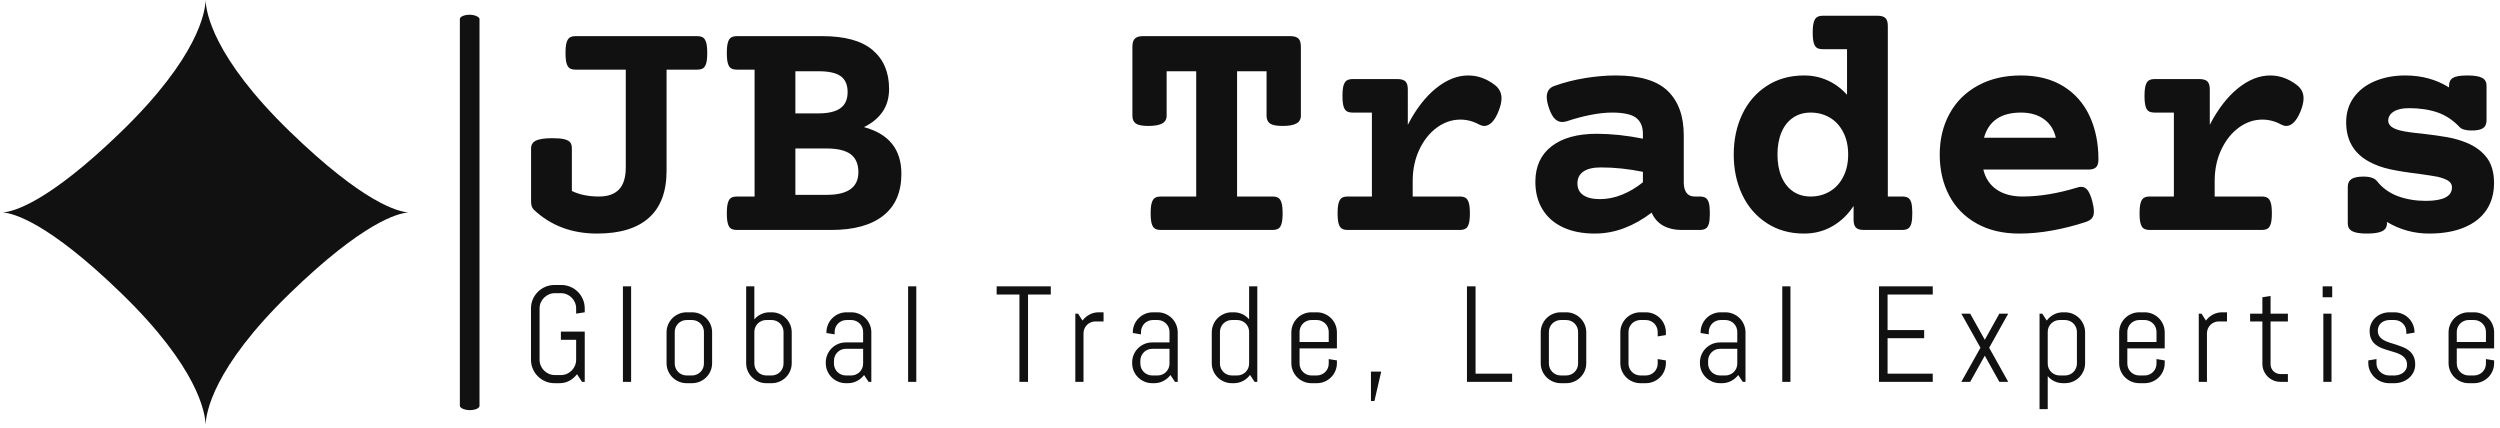 <svg xmlns="http://www.w3.org/2000/svg" version="1.1" xmlns:xlink="http://www.w3.org/1999/xlink" xmlns:svgjs="http://svgjs.dev/svgjs" width="1500" height="257" viewBox="0 0 1500 257"><g transform="matrix(1,0,0,1,-0.909,-1.033)"><svg viewBox="0 0 396 68" data-background-color="#ffffff" preserveAspectRatio="xMidYMid meet" height="257" width="1500" xmlns="http://www.w3.org/2000/svg" xmlns:xlink="http://www.w3.org/1999/xlink"><g id="tight-bounds" transform="matrix(1,0,0,1,0.24,0.273)"><svg viewBox="0 0 395.52 67.454" height="67.454" width="395.52"><g><svg viewBox="0 0 501.92 85.599" height="67.454" width="395.52"><g><rect width="3.958" height="79.655" x="92.083" y="2.972" fill="#111111" opacity="1" stroke-width="0" stroke="transparent" fill-opacity="1" class="rect-yte-0" data-fill-palette-color="primary" rx="1%" id="yte-0" data-palette-color="#111111"></rect></g><g transform="matrix(1,0,0,1,106.4,3.17)"><svg viewBox="0 0 395.52 79.259" height="79.259" width="395.52"><g id="textblocktransform"><svg viewBox="0 0 395.52 79.259" height="79.259" width="395.52" id="textblock"><g><svg viewBox="0 0 395.52 43.885" height="43.885" width="395.52"><g transform="matrix(1,0,0,1,0,0)"><svg width="395.52" viewBox="2.42 -32.03 293.5 32.57" height="43.885" data-palette-color="#111111"><path d="M27.22-28.98Q27.81-28.98 28.13-28.77 28.44-28.56 28.6-28.03 28.76-27.49 28.76-26.46L28.76-26.46Q28.76-25.44 28.6-24.9 28.44-24.37 28.13-24.17 27.81-23.97 27.22-23.97L27.22-23.97 22.68-23.97 22.68-8.86Q22.68-4.17 20.04-1.82 17.41 0.54 12.3 0.54L12.3 0.54Q6.59 0.54 2.81-3.05L2.81-3.05Q2.42-3.44 2.42-4.27L2.42-4.27 2.42-12.18Q2.42-13.01 3.16-13.37 3.91-13.72 5.64-13.72L5.64-13.72Q6.79-13.72 7.41-13.56 8.03-13.4 8.28-13.09 8.52-12.77 8.52-12.18L8.52-12.18 8.52-5.83Q10.21-5 12.57-5L12.57-5Q14.58-5 15.58-6.07 16.58-7.13 16.58-9.35L16.58-9.35 16.58-23.97 9.11-23.97Q8.52-23.97 8.2-24.17 7.89-24.37 7.73-24.9 7.57-25.44 7.57-26.46L7.57-26.46Q7.57-27.49 7.73-28.03 7.89-28.56 8.2-28.77 8.52-28.98 9.11-28.98L9.11-28.98 27.22-28.98ZM45.94-28.98Q51.05-28.98 53.5-26.89 55.95-24.8 55.95-21.09L55.95-21.09Q55.95-19.09 54.97-17.66 53.98-16.24 52.19-15.38L52.19-15.38Q57.79-13.87 57.79-8.4L57.79-8.4Q57.79-4.27 55.08-2.14 52.37 0 47.31 0L47.31 0 33.23 0Q32.64 0 32.32-0.2 32-0.39 31.85-0.93 31.69-1.46 31.69-2.49L31.69-2.49Q31.69-3.52 31.85-4.05 32-4.59 32.32-4.8 32.64-5 33.23-5L33.23-5 35.84-5 35.84-23.97 33.23-23.97Q32.64-23.97 32.32-24.17 32-24.37 31.85-24.9 31.69-25.44 31.69-26.46L31.69-26.46Q31.69-27.49 31.85-28.03 32-28.56 32.32-28.77 32.64-28.98 33.23-28.98L33.23-28.98 45.94-28.98ZM41.94-23.73L41.94-17.43 45.41-17.43Q47.6-17.43 48.68-18.21 49.75-18.99 49.75-20.61L49.75-20.61Q49.75-22.24 48.72-22.99 47.68-23.73 45.41-23.73L45.41-23.73 41.94-23.73ZM41.94-12.18L41.94-5.25 46.63-5.25Q51.36-5.25 51.36-8.64L51.36-8.64Q51.36-10.45 50.21-11.32 49.05-12.18 46.63-12.18L46.63-12.18 41.94-12.18ZM115.93-28.98Q116.79-28.98 117.16-28.61 117.52-28.25 117.52-27.39L117.52-27.39 117.52-17.09Q117.52-16.28 116.85-15.92 116.18-15.55 114.79-15.55L114.79-15.55Q113.44-15.55 112.92-15.91 112.39-16.26 112.39-17.09L112.39-17.09 112.39-23.73 107.98-23.73 107.98-5 113.25-5Q113.84-5 114.15-4.8 114.47-4.59 114.63-4.05 114.79-3.52 114.79-2.49L114.79-2.49Q114.79-1.46 114.63-0.93 114.47-0.39 114.15-0.2 113.84 0 113.25 0L113.25 0 96.6 0Q96.01 0 95.7-0.2 95.38-0.39 95.22-0.93 95.06-1.46 95.06-2.49L95.06-2.49Q95.06-3.52 95.22-4.05 95.38-4.59 95.7-4.8 96.01-5 96.6-5L96.6-5 101.87-5 101.87-23.73 97.45-23.73 97.45-17.09Q97.45-16.28 96.78-15.92 96.11-15.55 94.72-15.55L94.72-15.55Q93.38-15.55 92.85-15.91 92.33-16.26 92.33-17.09L92.33-17.09 92.33-27.39Q92.33-28.25 92.7-28.61 93.08-28.98 93.91-28.98L93.91-28.98 115.93-28.98ZM142.54-23.1Q144.62-23.1 146.45-21.73L146.45-21.73Q147.52-20.95 147.52-19.68L147.52-19.68Q147.52-18.87 147.08-17.77L147.08-17.77Q146.65-16.67 146.1-16.11 145.55-15.55 144.94-15.55L144.94-15.55Q144.59-15.55 144.2-15.75L144.2-15.75Q142.84-16.5 141.37-16.5L141.37-16.5Q139.49-16.5 137.86-15.31 136.22-14.11 135.23-12.01 134.24-9.91 134.24-7.32L134.24-7.32 134.24-5 141.25-5Q141.84-5 142.15-4.8 142.47-4.59 142.63-4.05 142.79-3.52 142.79-2.49L142.79-2.49Q142.79-1.46 142.63-0.93 142.47-0.39 142.15-0.2 141.84 0 141.25 0L141.25 0 124.55 0Q123.96 0 123.65-0.2 123.33-0.39 123.17-0.93 123.01-1.46 123.01-2.49L123.01-2.49Q123.01-3.52 123.17-4.05 123.33-4.59 123.65-4.8 123.96-5 124.55-5L124.55-5 128.14-5 128.14-17.55 125.28-17.55Q124.7-17.55 124.38-17.75 124.06-17.94 123.9-18.48 123.74-19.02 123.74-20.04L123.74-20.04Q123.74-21.07 123.9-21.61 124.06-22.14 124.38-22.35 124.7-22.56 125.28-22.56L125.28-22.56 131.97-22.56Q132.8-22.56 133.16-22.2 133.51-21.85 133.51-21.02L133.51-21.02 133.51-15.72Q135.34-19.26 137.72-21.18 140.1-23.1 142.54-23.1L142.54-23.1ZM164.61-23.1Q169.98-23.1 172.38-20.78 174.77-18.46 174.77-14.14L174.77-14.14 174.77-7.08Q174.77-6.1 175.18-5.55 175.6-5 176.38-5L176.38-5 177.14-5Q177.72-5 178.04-4.8 178.36-4.59 178.52-4.05 178.67-3.52 178.67-2.49L178.67-2.49Q178.67-1.46 178.52-0.93 178.36-0.39 178.04-0.2 177.72 0 177.14 0L177.14 0 174.4 0Q172.89 0 171.73-0.62 170.57-1.25 169.96-2.59L169.96-2.59Q168.03-1.1 165.88-0.28 163.73 0.54 161.46 0.54L161.46 0.54Q158.7 0.54 156.7-0.4 154.7-1.34 153.64-3.09 152.58-4.83 152.58-7.2L152.58-7.2Q152.58-10.62 154.99-12.5 157.41-14.38 161.76-14.38L161.76-14.38Q165-14.38 168.66-13.65L168.66-13.65 168.66-14.36Q168.66-15.99 167.64-16.77 166.61-17.55 164.03-17.55L164.03-17.55Q162.59-17.55 160.82-17.2 159.05-16.85 157.31-16.26L157.31-16.26Q156.9-16.14 156.6-16.14L156.6-16.14Q155.99-16.14 155.52-16.59 155.04-17.04 154.65-18.12L154.65-18.12Q154.28-19.19 154.28-19.87L154.28-19.87Q154.28-21.12 155.41-21.53L155.41-21.53Q157.58-22.31 160.02-22.71 162.46-23.1 164.61-23.1L164.61-23.1ZM162.37-9.35Q160.66-9.35 159.77-8.74 158.87-8.13 158.87-6.96L158.87-6.96Q158.87-5.81 159.74-5.21 160.61-4.61 162.24-4.61L162.24-4.61Q163.93-4.61 165.58-5.29 167.22-5.96 168.66-7.13L168.66-7.13 168.66-8.69Q165.44-9.35 162.37-9.35L162.37-9.35ZM203.74-32.03Q204.57-32.03 204.93-31.68 205.28-31.32 205.28-30.49L205.28-30.49 205.28-5 207.41-5Q207.99-5 208.31-4.81 208.63-4.61 208.79-4.08 208.94-3.54 208.94-2.51L208.94-2.51Q208.94-1.49 208.79-0.95 208.63-0.42 208.31-0.21 207.99 0 207.41 0L207.41 0 201.69 0Q200.86 0 200.51-0.35 200.16-0.71 200.16-1.54L200.16-1.54 200.16-3.59Q198.89-1.64 196.98-0.55 195.08 0.54 192.76 0.54L192.76 0.54Q189.56 0.54 187.17-1.03 184.78-2.59 183.51-5.27 182.24-7.96 182.24-11.28L182.24-11.28Q182.24-14.6 183.51-17.29 184.78-19.97 187.17-21.53 189.56-23.1 192.76-23.1L192.76-23.1Q194.66-23.1 196.3-22.35 197.93-21.61 199.18-20.21L199.18-20.21 199.18-27.03 195.59-27.03Q195-27.03 194.69-27.22 194.37-27.42 194.21-27.95 194.05-28.49 194.05-29.52L194.05-29.52Q194.05-30.54 194.21-31.08 194.37-31.62 194.69-31.82 195-32.03 195.59-32.03L195.59-32.03 203.74-32.03ZM193.74-17.55Q192.22-17.55 191.1-16.78 189.98-16.02 189.38-14.6 188.78-13.18 188.78-11.28L188.78-11.28Q188.78-9.38 189.38-7.96 189.98-6.54 191.1-5.77 192.22-5 193.74-5L193.74-5Q195.3-5 196.57-5.74 197.84-6.47 198.59-7.9 199.35-9.33 199.35-11.28L199.35-11.28Q199.35-13.23 198.59-14.66 197.84-16.09 196.57-16.82 195.3-17.55 193.74-17.55L193.74-17.55ZM225.18-23.1Q228.89-23.1 231.5-21.5 234.11-19.9 235.44-17.05 236.77-14.21 236.77-10.55L236.77-10.55Q236.77-9.72 236.42-9.38 236.07-9.03 235.24-9.03L235.24-9.03 219.56-9.03Q220.03-7.08 221.55-6.04 223.08-5 225.42-5L225.42-5Q229.21-5 233.63-6.35L233.63-6.35Q233.92-6.45 234.21-6.45L234.21-6.45Q234.75-6.45 235.14-5.96 235.53-5.47 235.85-4.3L235.85-4.3Q236.09-3.39 236.09-2.76L236.09-2.76Q236.09-2.12 235.81-1.77 235.53-1.42 234.89-1.2L234.89-1.2Q232.45-0.39 229.91 0.07 227.38 0.54 224.93 0.54L224.93 0.54Q221.22 0.54 218.54-0.98 215.85-2.49 214.45-5.16 213.04-7.84 213.04-11.28L213.04-11.28Q213.04-14.7 214.51-17.38 215.97-20.07 218.73-21.58 221.49-23.1 225.18-23.1L225.18-23.1ZM225.18-17.55Q220.71-17.55 219.66-13.79L219.66-13.79 230.4-13.79Q229.99-15.58 228.63-16.56 227.28-17.55 225.18-17.55L225.18-17.55ZM262.46-23.1Q264.53-23.1 266.36-21.73L266.36-21.73Q267.44-20.95 267.44-19.68L267.44-19.68Q267.44-18.87 267-17.77L267-17.77Q266.56-16.67 266.01-16.11 265.46-15.55 264.85-15.55L264.85-15.55Q264.51-15.55 264.12-15.75L264.12-15.75Q262.75-16.5 261.28-16.5L261.28-16.5Q259.4-16.5 257.77-15.31 256.13-14.11 255.14-12.01 254.15-9.91 254.15-7.32L254.15-7.32 254.15-5 261.16-5Q261.75-5 262.06-4.8 262.38-4.59 262.54-4.05 262.7-3.52 262.7-2.49L262.7-2.49Q262.7-1.46 262.54-0.93 262.38-0.39 262.06-0.2 261.75 0 261.16 0L261.16 0 244.46 0Q243.88 0 243.56-0.2 243.24-0.39 243.08-0.93 242.92-1.46 242.92-2.49L242.92-2.49Q242.92-3.52 243.08-4.05 243.24-4.59 243.56-4.8 243.88-5 244.46-5L244.46-5 248.05-5 248.05-17.55 245.19-17.55Q244.61-17.55 244.29-17.75 243.97-17.94 243.82-18.48 243.66-19.02 243.66-20.04L243.66-20.04Q243.66-21.07 243.82-21.61 243.97-22.14 244.29-22.35 244.61-22.56 245.19-22.56L245.19-22.56 251.88-22.56Q252.71-22.56 253.07-22.2 253.42-21.85 253.42-21.02L253.42-21.02 253.42-15.72Q255.25-19.26 257.63-21.18 260.01-23.1 262.46-23.1L262.46-23.1ZM291.92-23.1Q293.48-23.1 294.14-22.74 294.8-22.39 294.8-21.56L294.8-21.56 294.8-16.41Q294.8-15.58 294.28-15.22 293.75-14.87 292.56-14.87L292.56-14.87Q291.26-14.87 290.77-15.38L290.77-15.38Q289.33-16.92 287.48-17.57 285.62-18.21 283.18-18.21L283.18-18.21Q281.74-18.21 280.92-17.7 280.1-17.19 280.1-16.33L280.1-16.33Q280.1-15.31 281.91-14.87L281.91-14.87Q282.86-14.62 285.16-14.4L285.16-14.4Q287.43-14.14 288.93-13.87 290.43-13.6 291.77-13.06L291.77-13.06Q293.73-12.26 294.83-10.82 295.92-9.38 295.92-7.01L295.92-7.01Q295.92-4.69 294.79-2.99 293.65-1.29 291.47-0.38 289.28 0.54 286.21 0.54L286.21 0.54Q282.81 0.54 279.91-1.2L279.91-1.2 279.91-1Q279.91-0.17 279.2 0.18 278.49 0.54 276.93 0.54L276.93 0.54Q275.37 0.54 274.71 0.18 274.05-0.17 274.05-1L274.05-1 274.05-6.45Q274.05-7.25 274.62-7.62 275.2-7.98 276.39-7.98L276.39-7.98Q277.88-7.98 278.42-7.3L278.42-7.3Q279.64-5.76 281.54-5.05 283.45-4.35 285.72-4.35L285.72-4.35Q289.63-4.35 289.63-6.37L289.63-6.37Q289.63-6.98 289.08-7.35 288.53-7.71 287.45-7.96L287.45-7.96Q286.84-8.08 284.62-8.4L284.62-8.4Q282.16-8.69 280.39-9.07 278.62-9.45 277.17-10.25L277.17-10.25Q273.81-12.11 273.81-16.11L273.81-16.11Q273.81-18.24 274.95-19.82 276.1-21.41 278.11-22.25 280.13-23.1 282.64-23.1L282.64-23.1Q286.33-23.1 289.19-21.31L289.19-21.31 289.19-21.56Q289.19-22.39 289.78-22.74 290.38-23.1 291.92-23.1L291.92-23.1Z" opacity="1" transform="matrix(1,0,0,1,0,0)" fill="#111111" class="wordmark-text-0" data-fill-palette-color="primary" id="text-0"></path></svg></g></svg></g><g transform="matrix(1,0,0,1,0,54.245)"><svg viewBox="0 0 395.52 25.014" height="25.014" width="395.52"><g transform="matrix(1,0,0,1,0,0)"><svg width="395.52" viewBox="3.49 -35.5 719.56 45.51" height="25.014" data-palette-color="#111111"><path d="M23.19-18.41L23.19 0 22.19 0 20.36-2.81Q19.21-1.29 17.58-0.4 15.94 0.49 13.94 0.49L13.94 0.49 12.11 0.49Q10.33 0.49 8.75-0.18 7.18-0.85 6.01-2.03 4.83-3.2 4.16-4.76 3.49-6.32 3.49-8.11L3.49-8.11 3.49-26.9Q3.49-28.69 4.16-30.25 4.83-31.81 6.01-32.98 7.18-34.16 8.75-34.83 10.33-35.5 12.11-35.5L12.11-35.5 14.6-35.5Q16.38-35.5 17.94-34.83 19.51-34.16 20.68-32.98 21.85-31.81 22.52-30.25 23.19-28.69 23.19-26.9L23.19-26.9 23.19-25.49 20.04-25 20.04-26.9Q20.04-28.08 19.6-29.09 19.17-30.1 18.41-30.86 17.65-31.62 16.64-32.06 15.63-32.5 14.45-32.5L14.45-32.5 12.26-32.5Q11.08-32.5 10.07-32.06 9.06-31.62 8.29-30.86 7.52-30.1 7.08-29.09 6.64-28.08 6.64-26.9L6.64-26.9 6.64-8.11Q6.64-6.93 7.08-5.92 7.52-4.91 8.29-4.14 9.06-3.37 10.07-2.93 11.08-2.49 12.26-2.49L12.26-2.49 14.45-2.49Q15.63-2.49 16.64-2.93 17.65-3.37 18.41-4.14 19.17-4.91 19.6-5.92 20.04-6.93 20.04-8.11L20.04-8.11 20.04-15.41 14.45-15.41 14.45-18.41 23.19-18.41ZM40.19 0L37.19 0 37.19-35.01 40.19-35.01 40.19 0ZM69.88-6.86L69.88-6.86Q69.88-5.35 69.31-4 68.73-2.66 67.73-1.66 66.73-0.66 65.39-0.09 64.05 0.49 62.53 0.49L62.53 0.49 60.53 0.49Q59.02 0.49 57.67-0.09 56.33-0.66 55.33-1.66 54.33-2.66 53.75-4 53.18-5.35 53.18-6.86L53.18-6.86 53.18-18.14Q53.18-19.65 53.75-21 54.33-22.34 55.33-23.34 56.33-24.34 57.67-24.91 59.02-25.49 60.53-25.49L60.53-25.49 62.53-25.49Q64.05-25.49 65.39-24.91 66.73-24.34 67.73-23.34 68.73-22.34 69.31-21 69.88-19.65 69.88-18.14L69.88-18.14 69.88-6.86ZM66.88-6.69L66.88-18.31Q66.88-19.21 66.54-20.01 66.19-20.8 65.61-21.39 65.02-21.97 64.23-22.31 63.44-22.66 62.53-22.66L62.53-22.66 60.53-22.66Q59.63-22.66 58.83-22.31 58.04-21.97 57.45-21.39 56.87-20.8 56.53-20.01 56.18-19.21 56.18-18.31L56.18-18.31 56.18-6.69Q56.18-5.79 56.53-4.99 56.87-4.2 57.45-3.61 58.04-3.03 58.83-2.69 59.63-2.34 60.53-2.34L60.53-2.34 62.53-2.34Q63.44-2.34 64.23-2.69 65.02-3.03 65.61-3.61 66.19-4.2 66.54-4.99 66.88-5.79 66.88-6.69L66.88-6.69ZM99.06-6.86L99.06-6.86Q99.06-5.35 98.49-4 97.91-2.66 96.91-1.66 95.91-0.66 94.57-0.09 93.22 0.49 91.71 0.49L91.71 0.49 89.71 0.49Q88.19 0.49 86.85-0.09 85.51-0.66 84.51-1.66 83.51-2.66 82.93-4 82.36-5.35 82.36-6.86L82.36-6.86 82.36-35.01 85.36-35.01 85.36-22.9Q86.39-24.12 87.83-24.8 89.27-25.49 90.95-25.49L90.95-25.49 91.71-25.49Q93.22-25.49 94.57-24.91 95.91-24.34 96.91-23.34 97.91-22.34 98.49-21 99.06-19.65 99.06-18.14L99.06-18.14 99.06-6.86ZM96.06-6.69L96.06-18.31Q96.06-19.21 95.71-20.01 95.37-20.8 94.79-21.39 94.2-21.97 93.41-22.31 92.61-22.66 91.71-22.66L91.71-22.66 89.71-22.66Q88.81-22.66 88.01-22.31 87.22-21.97 86.63-21.39 86.05-20.8 85.7-20.01 85.36-19.21 85.36-18.31L85.36-18.31 85.36-6.69Q85.36-5.79 85.7-4.99 86.05-4.2 86.63-3.61 87.22-3.03 88.01-2.69 88.81-2.34 89.71-2.34L89.71-2.34 91.71-2.34Q92.61-2.34 93.41-2.69 94.2-3.03 94.79-3.61 95.37-4.2 95.71-4.99 96.06-5.79 96.06-6.69L96.06-6.69ZM128.24 0L127.24 0 125.58-2.49Q124.55-1.15 123.01-0.33 121.47 0.49 119.64 0.49L119.64 0.49 118.89 0.49Q117.37 0.49 116.03-0.09 114.69-0.66 113.69-1.66 112.69-2.66 112.11-4 111.54-5.35 111.54-6.86L111.54-6.86 111.54-7.1Q111.54-8.62 112.11-9.96 112.69-11.3 113.69-12.3 114.69-13.31 116.03-13.88 117.37-14.45 118.89-14.45L118.89-14.45 125.23-14.45 125.23-18.31Q125.23-19.21 124.89-20.01 124.55-20.8 123.97-21.39 123.38-21.97 122.59-22.31 121.79-22.66 120.89-22.66L120.89-22.66 119.13-22.66Q118.23-22.66 117.43-22.31 116.64-21.97 116.05-21.39 115.47-20.8 115.13-20.01 114.79-19.21 114.79-18.31L114.79-18.31 114.79-17.41 111.78-17.9 111.78-18.14Q111.78-19.65 112.36-21 112.93-22.34 113.93-23.34 114.93-24.34 116.27-24.91 117.62-25.49 119.13-25.49L119.13-25.49 120.89-25.49Q122.4-25.49 123.75-24.91 125.09-24.34 126.09-23.34 127.09-22.34 127.66-21 128.24-19.65 128.24-18.14L128.24-18.14 128.24 0ZM125.23-6.69L125.23-12.11 118.89-12.11Q117.98-12.11 117.19-11.77 116.4-11.43 115.81-10.83 115.22-10.23 114.88-9.44 114.54-8.64 114.54-7.74L114.54-7.74 114.54-6.69Q114.54-5.79 114.88-4.99 115.22-4.2 115.81-3.61 116.4-3.03 117.19-2.69 117.98-2.34 118.89-2.34L118.89-2.34 120.89-2.34Q121.79-2.34 122.59-2.69 123.38-3.03 123.97-3.61 124.55-4.2 124.89-4.99 125.23-5.79 125.23-6.69L125.23-6.69ZM144.72 0L141.72 0 141.72-35.01 144.72-35.01 144.72 0ZM194.02-32.01L185.67-32.01 185.67 0 182.52 0 182.52-32.01 174.17-32.01 174.17-35.01 194.02-35.01 194.02-32.01ZM213.36-22.14L210.36-22.14Q209.45-22.14 208.66-21.8 207.87-21.46 207.28-20.87 206.69-20.29 206.35-19.49 206.01-18.7 206.01-17.8L206.01-17.8 206.01 0 203.01 0 203.01-25 204.01-25 205.64-22.46Q206.67-23.85 208.22-24.67 209.77-25.49 211.6-25.49L211.6-25.49 213.36-25.49 213.36-22.14ZM240.54 0L239.54 0 237.88-2.49Q236.85-1.15 235.31-0.33 233.77 0.49 231.94 0.49L231.94 0.49 231.19 0.49Q229.67 0.49 228.33-0.09 226.99-0.66 225.99-1.66 224.98-2.66 224.41-4 223.84-5.35 223.84-6.86L223.84-6.86 223.84-7.1Q223.84-8.62 224.41-9.96 224.98-11.3 225.99-12.3 226.99-13.31 228.33-13.88 229.67-14.45 231.19-14.45L231.19-14.45 237.53-14.45 237.53-18.31Q237.53-19.21 237.19-20.01 236.85-20.8 236.26-21.39 235.68-21.97 234.88-22.31 234.09-22.66 233.19-22.66L233.19-22.66 231.43-22.66Q230.53-22.66 229.73-22.31 228.94-21.97 228.35-21.39 227.77-20.8 227.43-20.01 227.08-19.21 227.08-18.31L227.08-18.31 227.08-17.41 224.08-17.9 224.08-18.14Q224.08-19.65 224.65-21 225.23-22.34 226.23-23.34 227.23-24.34 228.57-24.91 229.92-25.49 231.43-25.49L231.43-25.49 233.19-25.49Q234.7-25.49 236.04-24.91 237.39-24.34 238.39-23.34 239.39-22.34 239.96-21 240.54-19.65 240.54-18.14L240.54-18.14 240.54 0ZM237.53-6.69L237.53-12.11 231.19-12.11Q230.28-12.11 229.49-11.77 228.7-11.43 228.11-10.83 227.52-10.23 227.18-9.44 226.84-8.64 226.84-7.74L226.84-7.74 226.84-6.69Q226.84-5.79 227.18-4.99 227.52-4.2 228.11-3.61 228.7-3.03 229.49-2.69 230.28-2.34 231.19-2.34L231.19-2.34 233.19-2.34Q234.09-2.34 234.88-2.69 235.68-3.03 236.26-3.61 236.85-4.2 237.19-4.99 237.53-5.79 237.53-6.69L237.53-6.69ZM269.71 0L268.71 0 267.05-2.54Q266.03-1.15 264.49-0.33 262.95 0.49 261.12 0.49L261.12 0.49 260.36 0.49Q258.85 0.49 257.51-0.09 256.17-0.66 255.16-1.66 254.16-2.66 253.59-4 253.02-5.35 253.02-6.86L253.02-6.86 253.02-18.14Q253.02-19.65 253.59-21 254.16-22.34 255.16-23.34 256.17-24.34 257.51-24.91 258.85-25.49 260.36-25.49L260.36-25.49 261.12-25.49Q262.81-25.49 264.25-24.8 265.69-24.12 266.71-22.9L266.71-22.9 266.71-35.01 269.71-35.01 269.71 0ZM266.71-6.69L266.71-18.31Q266.71-19.21 266.37-20.01 266.03-20.8 265.44-21.39 264.86-21.97 264.06-22.31 263.27-22.66 262.37-22.66L262.37-22.66 260.36-22.66Q259.46-22.66 258.67-22.31 257.87-21.97 257.29-21.39 256.7-20.8 256.36-20.01 256.02-19.21 256.02-18.31L256.02-18.31 256.02-6.69Q256.02-5.79 256.36-4.99 256.7-4.2 257.29-3.61 257.87-3.03 258.67-2.69 259.46-2.34 260.36-2.34L260.36-2.34 262.37-2.34Q263.27-2.34 264.06-2.69 264.86-3.03 265.44-3.61 266.03-4.2 266.37-4.99 266.71-5.79 266.71-6.69L266.71-6.69ZM298.89-6.86L298.89-6.86Q298.89-5.35 298.32-4 297.75-2.66 296.74-1.66 295.74-0.66 294.4-0.09 293.06 0.49 291.54 0.49L291.54 0.49 289.54 0.49Q288.03 0.49 286.69-0.09 285.34-0.66 284.34-1.66 283.34-2.66 282.77-4 282.19-5.35 282.19-6.86L282.19-6.86 282.19-18.14Q282.19-19.65 282.77-21 283.34-22.34 284.34-23.34 285.34-24.34 286.69-24.91 288.03-25.49 289.54-25.49L289.54-25.49 291.54-25.49Q293.06-25.49 294.4-24.91 295.74-24.34 296.74-23.34 297.75-22.34 298.32-21 298.89-19.65 298.89-18.14L298.89-18.14 298.89-12.26 285.2-12.26 285.2-6.69Q285.2-5.79 285.54-4.99 285.88-4.2 286.47-3.61 287.05-3.03 287.85-2.69 288.64-2.34 289.54-2.34L289.54-2.34 291.54-2.34Q292.45-2.34 293.24-2.69 294.03-3.03 294.62-3.61 295.21-4.2 295.55-4.99 295.89-5.79 295.89-6.69L295.89-6.69 295.89-8.35 298.89-7.86 298.89-6.86ZM295.89-14.6L295.89-18.31Q295.89-19.21 295.55-20.01 295.21-20.8 294.62-21.39 294.03-21.97 293.24-22.31 292.45-22.66 291.54-22.66L291.54-22.66 289.54-22.66Q288.64-22.66 287.85-22.31 287.05-21.97 286.47-21.39 285.88-20.8 285.54-20.01 285.2-19.21 285.2-18.31L285.2-18.31 285.2-14.6 295.89-14.6ZM315.13-3.76L312.64 7.01 311.37 7.01 311.37-3.76 315.13-3.76ZM363.11 0L346.56 0 346.56-35.01 349.71-35.01 349.71-3 363.11-3 363.11 0ZM390.29-6.86L390.29-6.86Q390.29-5.35 389.72-4 389.14-2.66 388.14-1.66 387.14-0.66 385.8-0.09 384.46 0.49 382.94 0.49L382.94 0.49 380.94 0.49Q379.43 0.49 378.08-0.09 376.74-0.66 375.74-1.66 374.74-2.66 374.16-4 373.59-5.35 373.59-6.86L373.59-6.86 373.59-18.14Q373.59-19.65 374.16-21 374.74-22.34 375.74-23.34 376.74-24.34 378.08-24.91 379.43-25.49 380.94-25.49L380.94-25.49 382.94-25.49Q384.46-25.49 385.8-24.91 387.14-24.34 388.14-23.34 389.14-22.34 389.72-21 390.29-19.65 390.29-18.14L390.29-18.14 390.29-6.86ZM387.29-6.69L387.29-18.31Q387.29-19.21 386.95-20.01 386.6-20.8 386.02-21.39 385.43-21.97 384.64-22.31 383.84-22.66 382.94-22.66L382.94-22.66 380.94-22.66Q380.04-22.66 379.24-22.31 378.45-21.97 377.86-21.39 377.28-20.8 376.94-20.01 376.59-19.21 376.59-18.31L376.59-18.31 376.59-6.69Q376.59-5.79 376.94-4.99 377.28-4.2 377.86-3.61 378.45-3.03 379.24-2.69 380.04-2.34 380.94-2.34L380.94-2.34 382.94-2.34Q383.84-2.34 384.64-2.69 385.43-3.03 386.02-3.61 386.6-4.2 386.95-4.99 387.29-5.79 387.29-6.69L387.29-6.69ZM419.47-6.86L419.47-6.86Q419.47-5.35 418.89-4 418.32-2.66 417.32-1.66 416.32-0.66 414.98-0.09 413.63 0.49 412.12 0.49L412.12 0.49 410.12 0.49Q408.6 0.49 407.26-0.09 405.92-0.66 404.92-1.66 403.92-2.66 403.34-4 402.77-5.35 402.77-6.86L402.77-6.86 402.77-18.14Q402.77-19.65 403.34-21 403.92-22.34 404.92-23.34 405.92-24.34 407.26-24.91 408.6-25.49 410.12-25.49L410.12-25.49 412.12-25.49Q413.63-25.49 414.98-24.91 416.32-24.34 417.32-23.34 418.32-22.34 418.89-21 419.47-19.65 419.47-18.14L419.47-18.14 419.47-17.14 416.47-16.65 416.47-18.31Q416.47-19.21 416.12-20.01 415.78-20.8 415.2-21.39 414.61-21.97 413.82-22.31 413.02-22.66 412.12-22.66L412.12-22.66 410.12-22.66Q409.21-22.66 408.42-22.31 407.63-21.97 407.04-21.39 406.46-20.8 406.11-20.01 405.77-19.21 405.77-18.31L405.77-18.31 405.77-6.69Q405.77-5.79 406.11-4.99 406.46-4.2 407.04-3.61 407.63-3.03 408.42-2.69 409.21-2.34 410.12-2.34L410.12-2.34 412.12-2.34Q413.02-2.34 413.82-2.69 414.61-3.03 415.2-3.61 415.78-4.2 416.12-4.99 416.47-5.79 416.47-6.69L416.47-6.69 416.47-8.35 419.47-7.86 419.47-6.86ZM448.65 0L447.65 0 445.99-2.49Q444.96-1.15 443.42-0.33 441.88 0.49 440.05 0.49L440.05 0.49 439.3 0.49Q437.78 0.49 436.44-0.09 435.1-0.66 434.1-1.66 433.1-2.66 432.52-4 431.95-5.35 431.95-6.86L431.95-6.86 431.95-7.1Q431.95-8.62 432.52-9.96 433.1-11.3 434.1-12.3 435.1-13.31 436.44-13.88 437.78-14.45 439.3-14.45L439.3-14.45 445.64-14.45 445.64-18.31Q445.64-19.21 445.3-20.01 444.96-20.8 444.37-21.39 443.79-21.97 443-22.31 442.2-22.66 441.3-22.66L441.3-22.66 439.54-22.66Q438.64-22.66 437.84-22.31 437.05-21.97 436.46-21.39 435.88-20.8 435.54-20.01 435.19-19.21 435.19-18.31L435.19-18.31 435.19-17.41 432.19-17.9 432.19-18.14Q432.19-19.65 432.77-21 433.34-22.34 434.34-23.34 435.34-24.34 436.68-24.91 438.03-25.49 439.54-25.49L439.54-25.49 441.3-25.49Q442.81-25.49 444.15-24.91 445.5-24.34 446.5-23.34 447.5-22.34 448.07-21 448.65-19.65 448.65-18.14L448.65-18.14 448.65 0ZM445.64-6.69L445.64-12.11 439.3-12.11Q438.39-12.11 437.6-11.77 436.81-11.43 436.22-10.83 435.63-10.23 435.29-9.44 434.95-8.64 434.95-7.74L434.95-7.74 434.95-6.69Q434.95-5.79 435.29-4.99 435.63-4.2 436.22-3.61 436.81-3.03 437.6-2.69 438.39-2.34 439.3-2.34L439.3-2.34 441.3-2.34Q442.2-2.34 443-2.69 443.79-3.03 444.37-3.61 444.96-4.2 445.3-4.99 445.64-5.79 445.64-6.69L445.64-6.69ZM465.13 0L462.13 0 462.13-35.01 465.13-35.01 465.13 0ZM517.29 0L497.58 0 497.58-35.01 517.29-35.01 517.29-32.01 500.73-32.01 500.73-18.99 514.14-18.99 514.14-15.99 500.73-15.99 500.73-3 517.29-3 517.29 0ZM544.95 0L541.7 0 536.36-9.59 531.01 0 527.76 0 534.77-12.5 527.76-25 531.01-25 536.36-15.41 541.7-25 544.95-25 537.97-12.5 544.95 0ZM573.13-6.86L573.13-6.86Q573.13-5.35 572.55-4 571.98-2.66 570.98-1.66 569.98-0.66 568.64-0.09 567.29 0.49 565.78 0.49L565.78 0.49 565.02 0.49Q563.34 0.49 561.9-0.2 560.46-0.88 559.43-2.1L559.43-2.1 559.43 10.01 556.43 10.01 556.43-25 557.43-25 559.07-22.46Q560.09-23.85 561.64-24.67 563.19-25.49 565.02-25.49L565.02-25.49 565.78-25.49Q567.29-25.49 568.64-24.91 569.98-24.34 570.98-23.34 571.98-22.34 572.55-21 573.13-19.65 573.13-18.14L573.13-18.14 573.13-6.86ZM570.13-6.69L570.13-18.31Q570.13-19.21 569.78-20.01 569.44-20.8 568.86-21.39 568.27-21.97 567.48-22.31 566.68-22.66 565.78-22.66L565.78-22.66 563.78-22.66Q562.87-22.66 562.08-22.31 561.29-21.97 560.7-21.39 560.12-20.8 559.77-20.01 559.43-19.21 559.43-18.31L559.43-18.31 559.43-6.69Q559.43-5.79 559.77-4.99 560.12-4.2 560.7-3.61 561.29-3.03 562.08-2.69 562.87-2.34 563.78-2.34L563.78-2.34 565.78-2.34Q566.68-2.34 567.48-2.69 568.27-3.03 568.86-3.61 569.44-4.2 569.78-4.99 570.13-5.79 570.13-6.69L570.13-6.69ZM602.31-6.86L602.31-6.86Q602.31-5.35 601.73-4 601.16-2.66 600.16-1.66 599.16-0.66 597.81-0.09 596.47 0.49 594.96 0.49L594.96 0.49 592.96 0.49Q591.44 0.49 590.1-0.09 588.76-0.66 587.76-1.66 586.76-2.66 586.18-4 585.61-5.35 585.61-6.86L585.61-6.86 585.61-18.14Q585.61-19.65 586.18-21 586.76-22.34 587.76-23.34 588.76-24.34 590.1-24.91 591.44-25.49 592.96-25.49L592.96-25.49 594.96-25.49Q596.47-25.49 597.81-24.91 599.16-24.34 600.16-23.34 601.16-22.34 601.73-21 602.31-19.65 602.31-18.14L602.31-18.14 602.31-12.26 588.61-12.26 588.61-6.69Q588.61-5.79 588.95-4.99 589.29-4.2 589.88-3.61 590.47-3.03 591.26-2.69 592.05-2.34 592.96-2.34L592.96-2.34 594.96-2.34Q595.86-2.34 596.66-2.69 597.45-3.03 598.03-3.61 598.62-4.2 598.96-4.99 599.3-5.79 599.3-6.69L599.3-6.69 599.3-8.35 602.31-7.86 602.31-6.86ZM599.3-14.6L599.3-18.31Q599.3-19.21 598.96-20.01 598.62-20.8 598.03-21.39 597.45-21.97 596.66-22.31 595.86-22.66 594.96-22.66L594.96-22.66 592.96-22.66Q592.05-22.66 591.26-22.31 590.47-21.97 589.88-21.39 589.29-20.8 588.95-20.01 588.61-19.21 588.61-18.31L588.61-18.31 588.61-14.6 599.3-14.6ZM625.14-22.14L622.13-22.14Q621.23-22.14 620.44-21.8 619.64-21.46 619.06-20.87 618.47-20.29 618.13-19.49 617.79-18.7 617.79-17.8L617.79-17.8 617.79 0 614.79 0 614.79-25 615.79-25 617.42-22.46Q618.45-23.85 620-24.67 621.55-25.49 623.38-25.49L623.38-25.49 625.14-25.49 625.14-22.14ZM647.46 0L644.72 0Q643.35 0 642.15-0.51 640.94-1.03 640.05-1.93 639.16-2.83 638.63-4.03 638.11-5.22 638.11-6.59L638.11-6.59 638.11-22.14 633.61-22.14 633.61-25 638.11-25 638.11-31.01 641.11-31.49 641.11-25 647.46-25 647.46-22.14 641.11-22.14 641.11-6.45Q641.11-5.69 641.39-5.04 641.67-4.39 642.16-3.91 642.65-3.42 643.31-3.14 643.96-2.86 644.72-2.86L644.72-2.86 647.46-2.86 647.46 0ZM663.7-31.01L660.2-31.01 660.2-35.01 663.7-35.01 663.7-31.01ZM663.45 0L660.45 0 660.45-25 663.45-25 663.45 0ZM694.12-6.35L694.12-6.35Q694.12-4.83 693.51-3.58 692.9-2.32 691.85-1.42 690.8-0.51 689.42-0.01 688.04 0.49 686.53 0.49L686.53 0.49 684.52 0.49Q683.01 0.49 681.63-0.09 680.25-0.66 679.21-1.66 678.18-2.66 677.55-4 676.93-5.35 676.93-6.86L676.93-6.86 676.93-7.86 679.93-8.35 679.93-6.69Q679.93-5.79 680.31-4.99 680.69-4.2 681.33-3.61 681.96-3.03 682.79-2.69 683.62-2.34 684.52-2.34L684.52-2.34 686.53-2.34Q687.43-2.34 688.26-2.61 689.09-2.88 689.74-3.38 690.38-3.88 690.76-4.59 691.14-5.3 691.14-6.2L691.14-6.2Q691.14-7.54 690.55-8.4 689.97-9.25 689-9.83 688.04-10.4 686.81-10.78 685.57-11.16 684.28-11.54 682.99-11.91 681.75-12.4 680.52-12.89 679.56-13.68 678.59-14.48 678.01-15.67 677.42-16.87 677.42-18.65L677.42-18.65Q677.42-20.17 678.01-21.42 678.59-22.68 679.59-23.58 680.59-24.49 681.92-24.99 683.25-25.49 684.77-25.49L684.77-25.49 686.53-25.49Q688.04-25.49 689.38-24.91 690.73-24.34 691.73-23.34 692.73-22.34 693.3-21 693.87-19.65 693.87-18.14L693.87-18.14 693.87-18.04 690.87-17.55 690.87-18.31Q690.87-19.21 690.53-20.01 690.19-20.8 689.6-21.39 689.02-21.97 688.22-22.31 687.43-22.66 686.53-22.66L686.53-22.66 684.77-22.66Q683.86-22.66 683.07-22.39 682.28-22.12 681.69-21.62 681.11-21.12 680.76-20.41 680.42-19.7 680.42-18.8L680.42-18.8Q680.42-17.5 681.01-16.69 681.59-15.87 682.56-15.31 683.52-14.75 684.76-14.37 685.99-13.99 687.27-13.59 688.55-13.18 689.79-12.67 691.02-12.16 691.98-11.35 692.95-10.55 693.53-9.34 694.12-8.13 694.12-6.35ZM723.05-6.86L723.05-6.86Q723.05-5.35 722.48-4 721.91-2.66 720.9-1.66 719.9-0.66 718.56-0.09 717.22 0.49 715.7 0.49L715.7 0.49 713.7 0.49Q712.19 0.49 710.85-0.09 709.5-0.66 708.5-1.66 707.5-2.66 706.93-4 706.35-5.35 706.35-6.86L706.35-6.86 706.35-18.14Q706.35-19.65 706.93-21 707.5-22.34 708.5-23.34 709.5-24.34 710.85-24.91 712.19-25.49 713.7-25.49L713.7-25.49 715.7-25.49Q717.22-25.49 718.56-24.91 719.9-24.34 720.9-23.34 721.91-22.34 722.48-21 723.05-19.65 723.05-18.14L723.05-18.14 723.05-12.26 709.36-12.26 709.36-6.69Q709.36-5.79 709.7-4.99 710.04-4.2 710.63-3.61 711.21-3.03 712.01-2.69 712.8-2.34 713.7-2.34L713.7-2.34 715.7-2.34Q716.61-2.34 717.4-2.69 718.19-3.03 718.78-3.61 719.37-4.2 719.71-4.99 720.05-5.79 720.05-6.69L720.05-6.69 720.05-8.35 723.05-7.86 723.05-6.86ZM720.05-14.6L720.05-18.31Q720.05-19.21 719.71-20.01 719.37-20.8 718.78-21.39 718.19-21.97 717.4-22.31 716.61-22.66 715.7-22.66L715.7-22.66 713.7-22.66Q712.8-22.66 712.01-22.31 711.21-21.97 710.63-21.39 710.04-20.8 709.7-20.01 709.36-19.21 709.36-18.31L709.36-18.31 709.36-14.6 720.05-14.6Z" opacity="1" transform="matrix(1,0,0,1,0,0)" fill="#111111" class="slogan-text-1" data-fill-palette-color="secondary" id="text-1"></path></svg></g></svg></g></svg></g></svg></g><g><svg viewBox="0 0 81.723 85.599" height="85.599" width="81.723"><g><svg version="1.0" xmlns="http://www.w3.org/2000/svg" xmlns:xlink="http://www.w3.org/1999/xlink" x="0" y="0" viewBox="0 0 95.471 100" enable-background="new 0 0 95.471 100" xml:space="preserve" id="icon-0" width="81.723" height="85.599" class="icon-icon-0" data-fill-palette-color="accent"><path d="M47.735 0C47.652 2.825 45.997 13.412 27.936 30.934 10.554 47.797 2.439 49.824 0 50 2.439 50.178 10.554 52.204 27.936 69.066 45.997 86.589 47.652 97.177 47.735 100 47.818 97.177 49.474 86.589 67.533 69.066 84.917 52.204 93.031 50.178 95.471 50 93.032 49.824 84.917 47.797 67.533 30.934 49.475 13.412 47.819 2.825 47.735 0" fill="#111111" data-fill-palette-color="accent"></path></svg></g></svg></g></svg></g><defs></defs></svg><rect width="395.52" height="67.454" fill="none" stroke="none" visibility="hidden"></rect></g></svg></g></svg>
